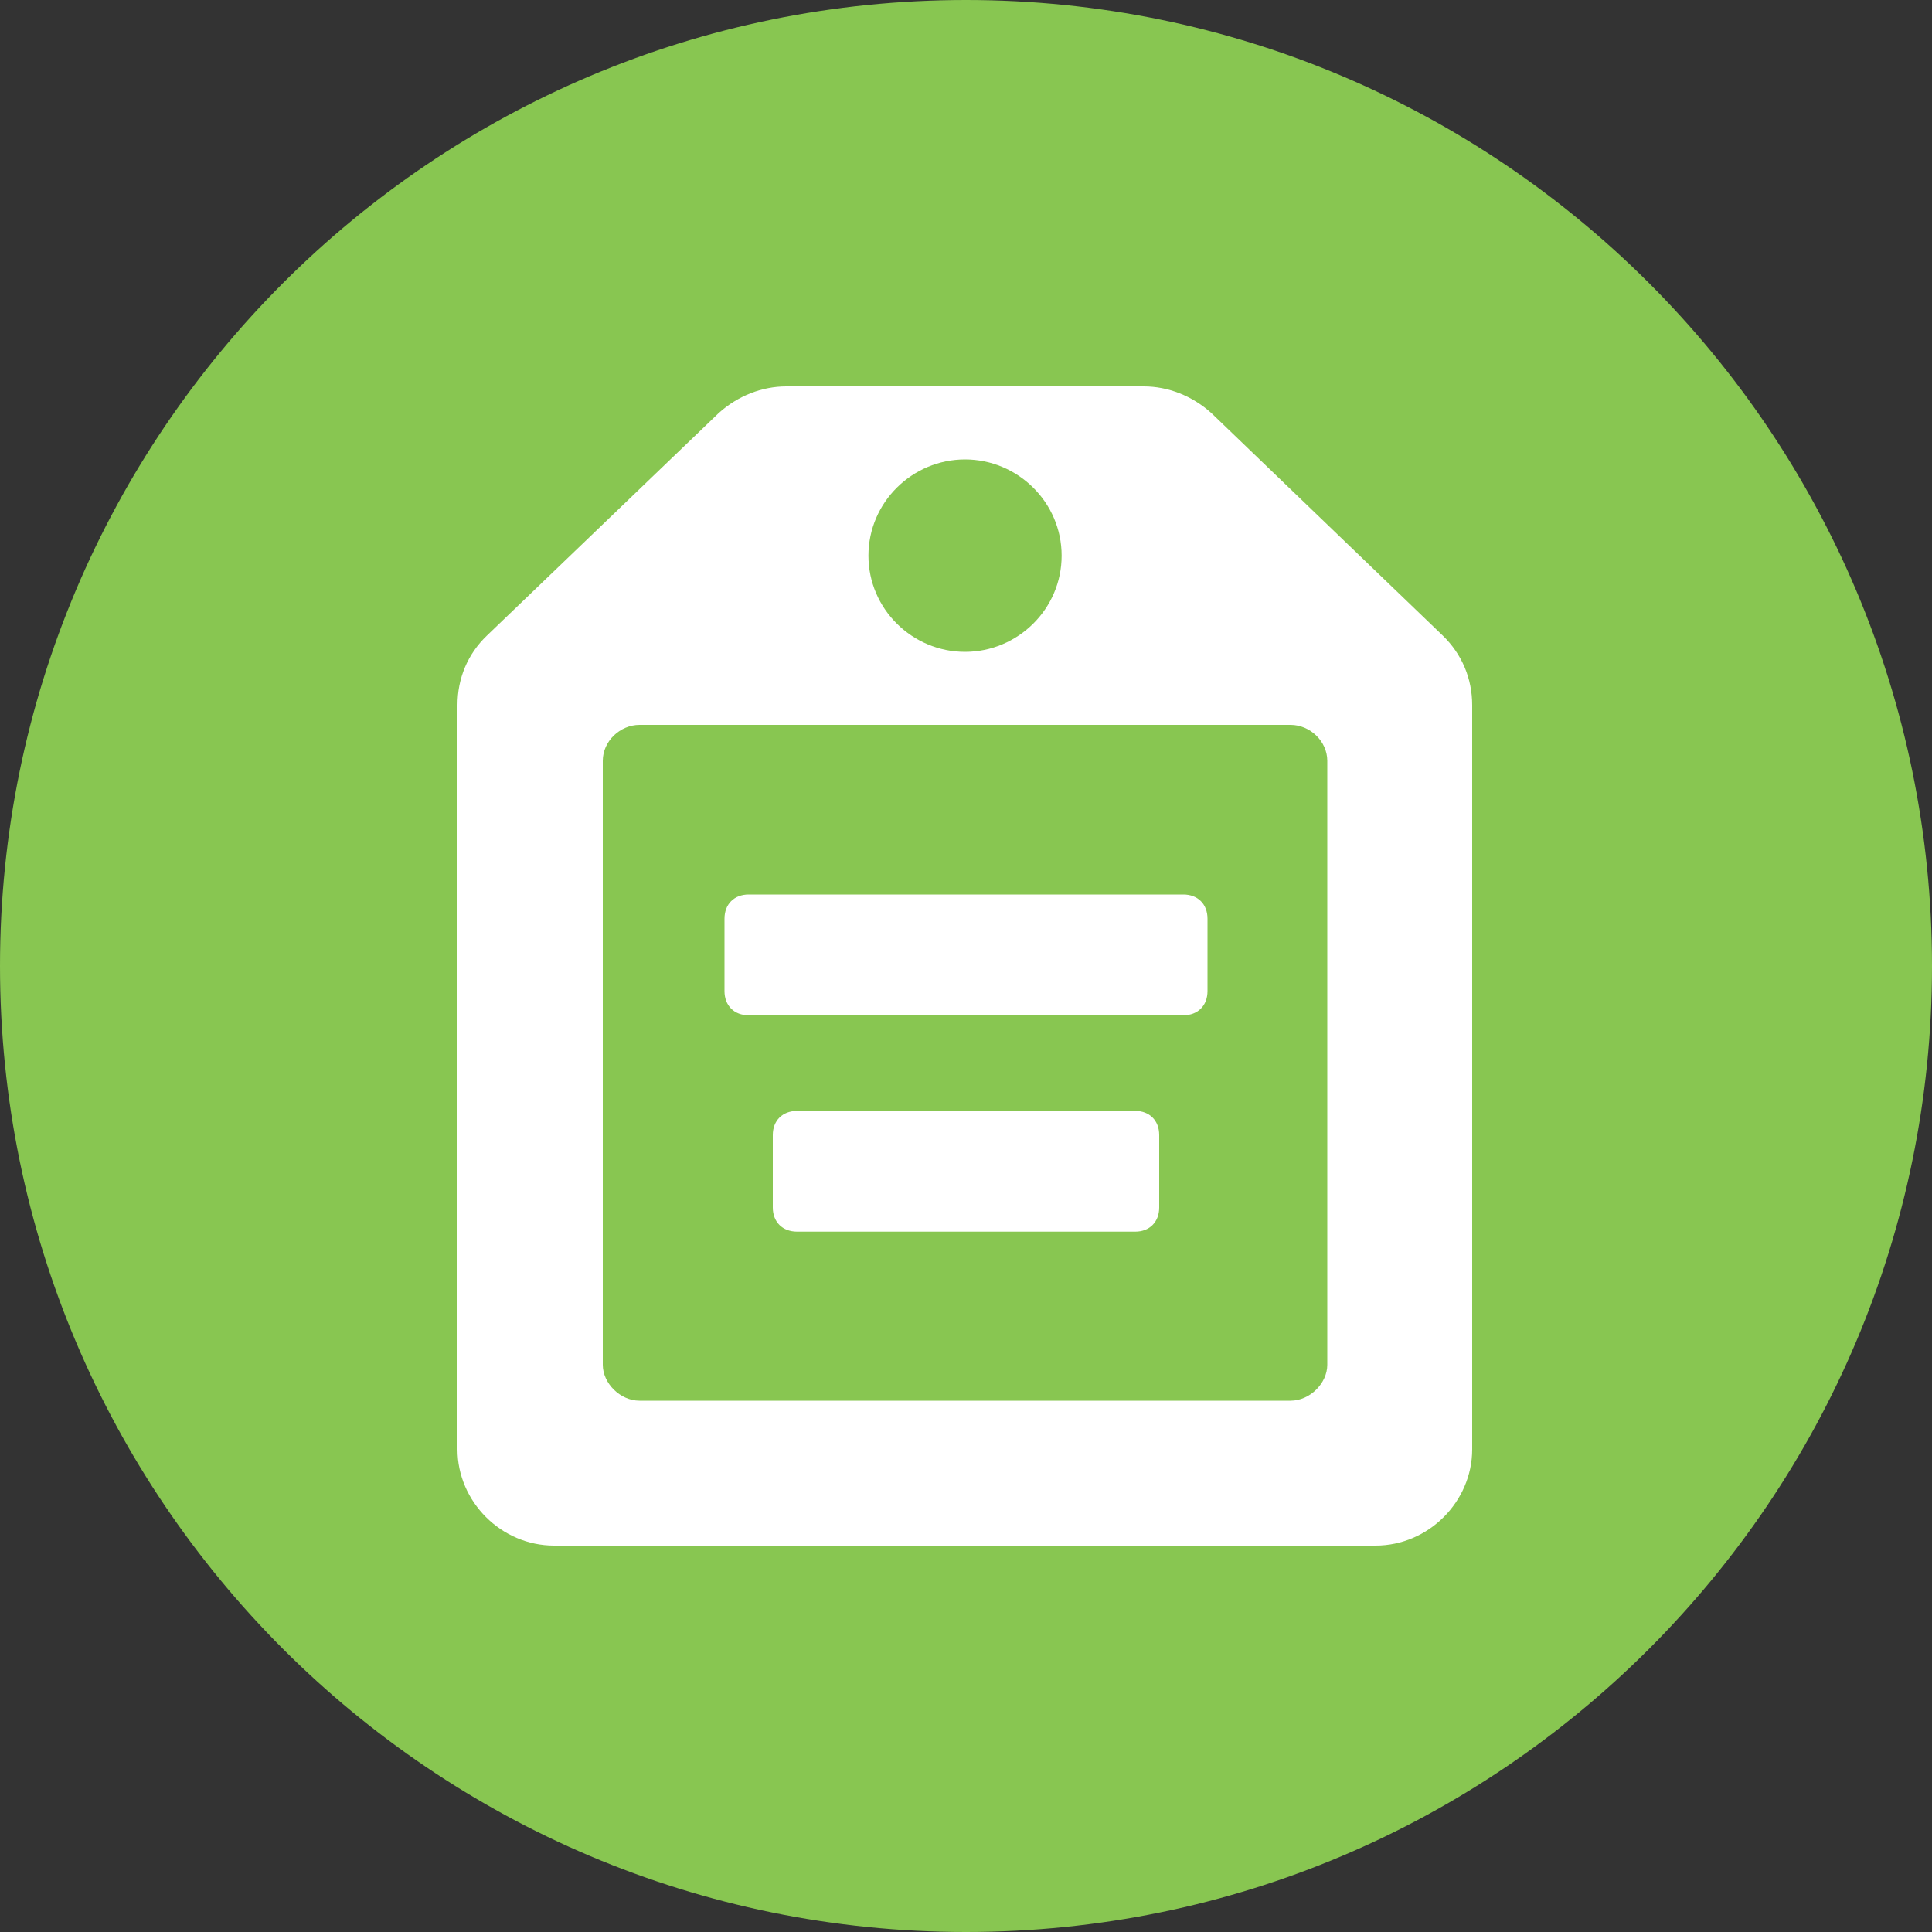 <svg xmlns="http://www.w3.org/2000/svg" xmlns:lucid="lucid" width="100" height="100"><rect width="100%" height="100%" fill="#333333" stroke="none"/><g lucid:page-tab-id="0_0" stroke="#000" stroke-opacity="0"><path d="M100 50c0 27.6-22.4 50-50 50S0 77.6 0 50 22.4 0 50 0s50 22.4 50 50z" fill="#88c651"/><path d="M61.25 46.3h-22.5c-.75 0-1.25.5-1.25 1.25v3.75c0 .75.5 1.25 1.25 1.25h22.5c.75 0 1.25-.5 1.25-1.25v-3.75c0-.75-.5-1.25-1.25-1.25zM58.76 57.5h-17.5c-.76 0-1.26.5-1.26 1.25v3.75c0 .75.5 1.25 1.26 1.25h17.5c.74 0 1.24-.5 1.24-1.25v-3.75c0-.75-.5-1.25-1.24-1.25z" fill="#fff"/><path d="M40.7 20c-1.25 0-2.5.48-3.5 1.38L25.2 32.9c-1 .96-1.52 2.22-1.52 3.6v38.52c0 2.7 2.26 4.98 5 4.98H71.2c2.74 0 5-2.28 5-4.98V36.5c0-1.38-.53-2.64-1.52-3.6L62.7 21.38c-1-.9-2.25-1.38-3.5-1.38H40.7zm9.25 3.78c2.73 0 5 2.22 5 4.98 0 2.76-2.27 4.98-5 4.98s-5-2.22-5-4.98c0-2.76 2.27-4.98 5-4.98zM33.1 37.52h33.7c1 0 1.9.84 1.9 1.86v31.26c0 .96-.9 1.86-1.9 1.86H33.1c-1 0-1.9-.9-1.9-1.86V39.38c0-1.02.9-1.86 1.9-1.86z" fill="#fff"/></g></svg>